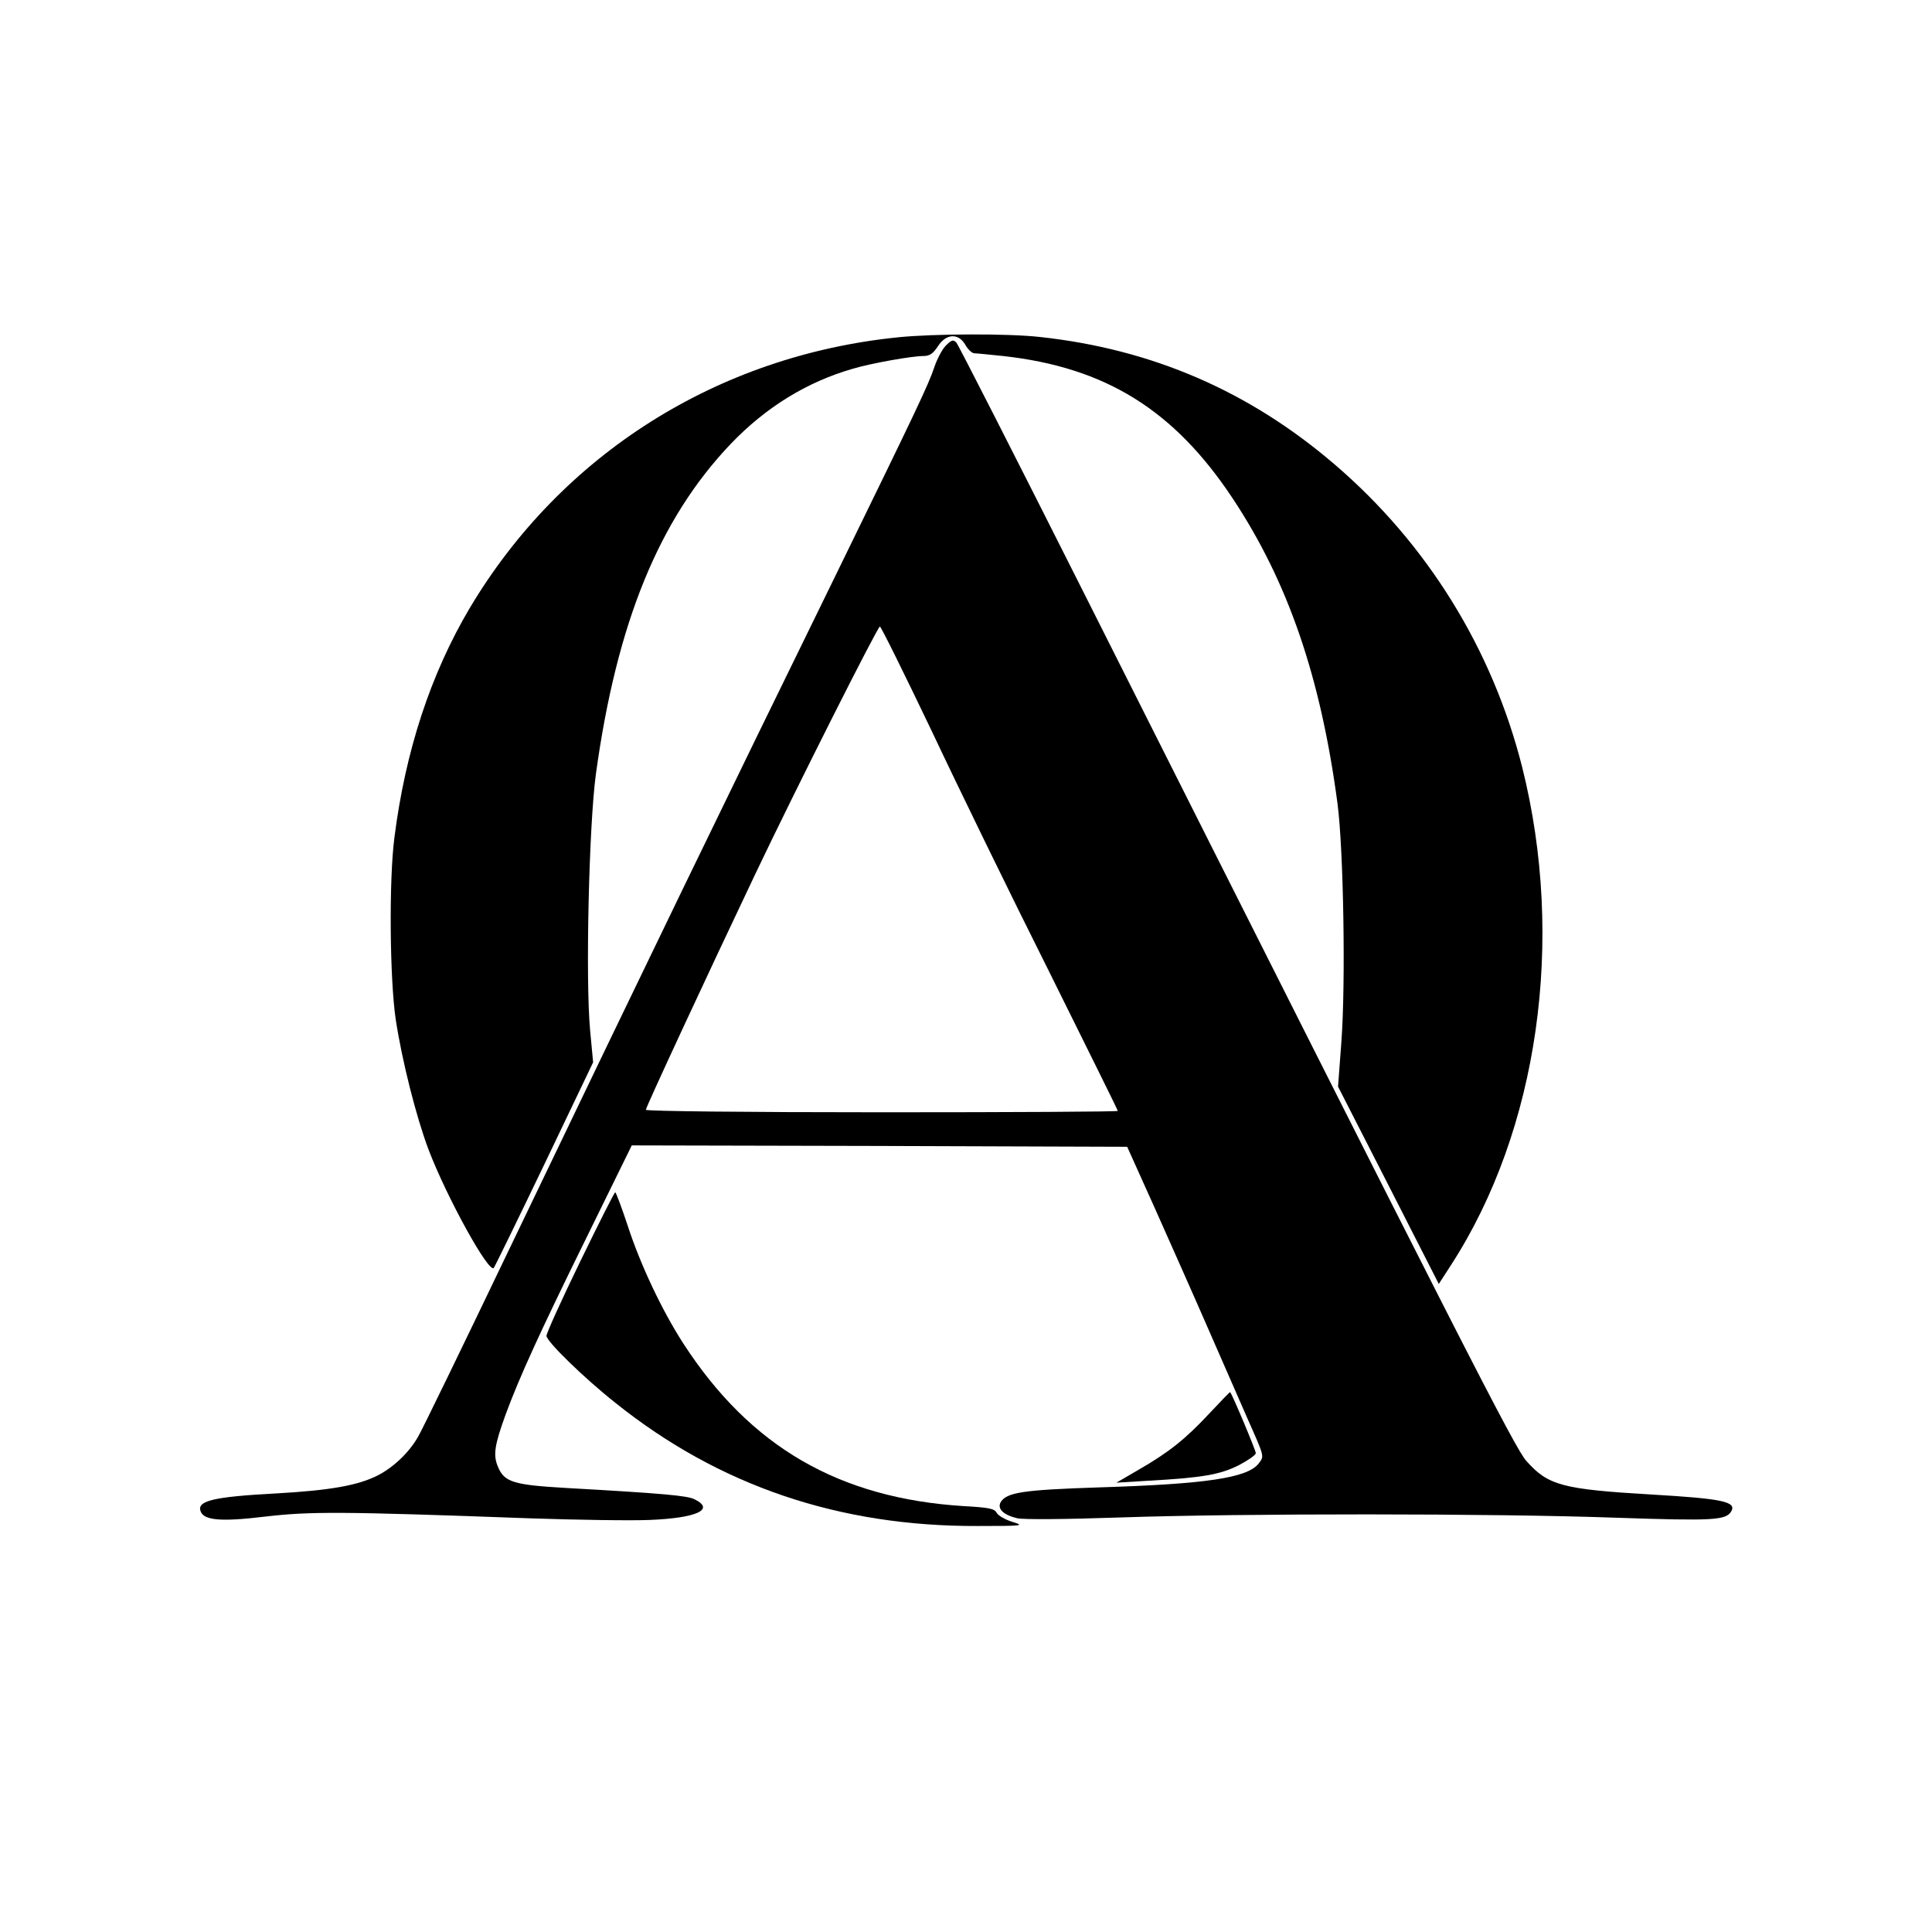 <?xml version="1.0" standalone="no"?>
<!DOCTYPE svg PUBLIC "-//W3C//DTD SVG 20010904//EN"
 "http://www.w3.org/TR/2001/REC-SVG-20010904/DTD/svg10.dtd">
<svg version="1.0" xmlns="http://www.w3.org/2000/svg"
 width="700pt" height="700pt" viewBox="0 0 700 700"
 preserveAspectRatio="xMidYMid meet">
<g transform="translate(0,700) scale(0.1,-0.1)"
fill="#000000" stroke="none">
<path d="M3255 5778 c-655 -66 -1221 -424 -1553 -981 -141 -238 -233 -516
-273 -832 -20 -152 -17 -514 5 -660 23 -150 74 -352 119 -471 67 -175 218
-448 236 -428 4 5 87 175 184 377 l176 368 -11 117 c-17 186 -4 743 21 927 75
546 228 923 488 1196 127 133 276 225 443 273 67 20 214 46 255 46 23 0 35 8
53 35 30 47 75 49 100 5 9 -16 24 -30 32 -30 8 0 56 -5 105 -10 370 -41 618
-195 830 -514 202 -304 320 -649 381 -1107 22 -168 30 -653 14 -865 l-12 -161
183 -358 182 -357 44 68 c317 489 415 1179 258 1805 -108 427 -344 809 -679
1096 -310 266 -662 418 -1068 462 -114 13 -384 12 -513 -1z"/>
<path d="M3427 5748 c-13 -13 -32 -49 -42 -79 -22 -65 -60 -145 -360 -759
-420 -858 -655 -1343 -1177 -2430 -170 -355 -320 -664 -334 -687 -33 -57 -89
-110 -146 -139 -71 -36 -172 -54 -368 -65 -227 -12 -288 -27 -273 -65 12 -33
75 -38 233 -19 163 19 272 19 955 -6 176 -6 374 -9 440 -6 170 7 237 38 161
75 -26 13 -112 21 -468 41 -188 11 -221 21 -244 77 -18 42 -12 79 28 189 49
133 122 294 294 643 l163 332 897 -2 898 -3 99 -220 c54 -121 143 -321 197
-445 54 -124 117 -268 140 -320 63 -142 61 -135 40 -163 -41 -52 -192 -74
-575 -86 -277 -9 -337 -18 -359 -53 -14 -24 9 -47 60 -59 24 -5 167 -4 374 3
438 15 1353 15 1796 -1 352 -12 396 -9 416 22 22 36 -30 47 -287 62 -325 19
-376 33 -455 122 -42 48 -215 386 -1607 3153 -245 487 -451 891 -458 899 -11
11 -17 10 -38 -11z m-52 -1395 c98 -208 290 -602 427 -875 136 -274 248 -500
248 -503 0 -3 -385 -5 -855 -5 -493 0 -855 4 -855 9 0 9 220 483 395 851 148
311 445 900 453 900 4 0 88 -170 187 -377z"/>
<path d="M2102 2429 c-67 -138 -122 -259 -122 -269 0 -20 135 -152 250 -243
376 -301 811 -448 1313 -446 166 0 170 1 125 15 -26 8 -52 23 -57 33 -8 15
-28 19 -118 24 -452 28 -774 214 -1017 589 -77 119 -156 286 -202 428 -22 66
-42 120 -45 120 -3 0 -60 -113 -127 -251z"/>
<path d="M4380 1877 c-86 -92 -145 -139 -256 -203 l-79 -46 115 7 c197 11 260
22 328 56 34 18 62 37 62 44 0 10 -86 215 -93 221 -1 1 -36 -35 -77 -79z"/>
</g>
</svg>
